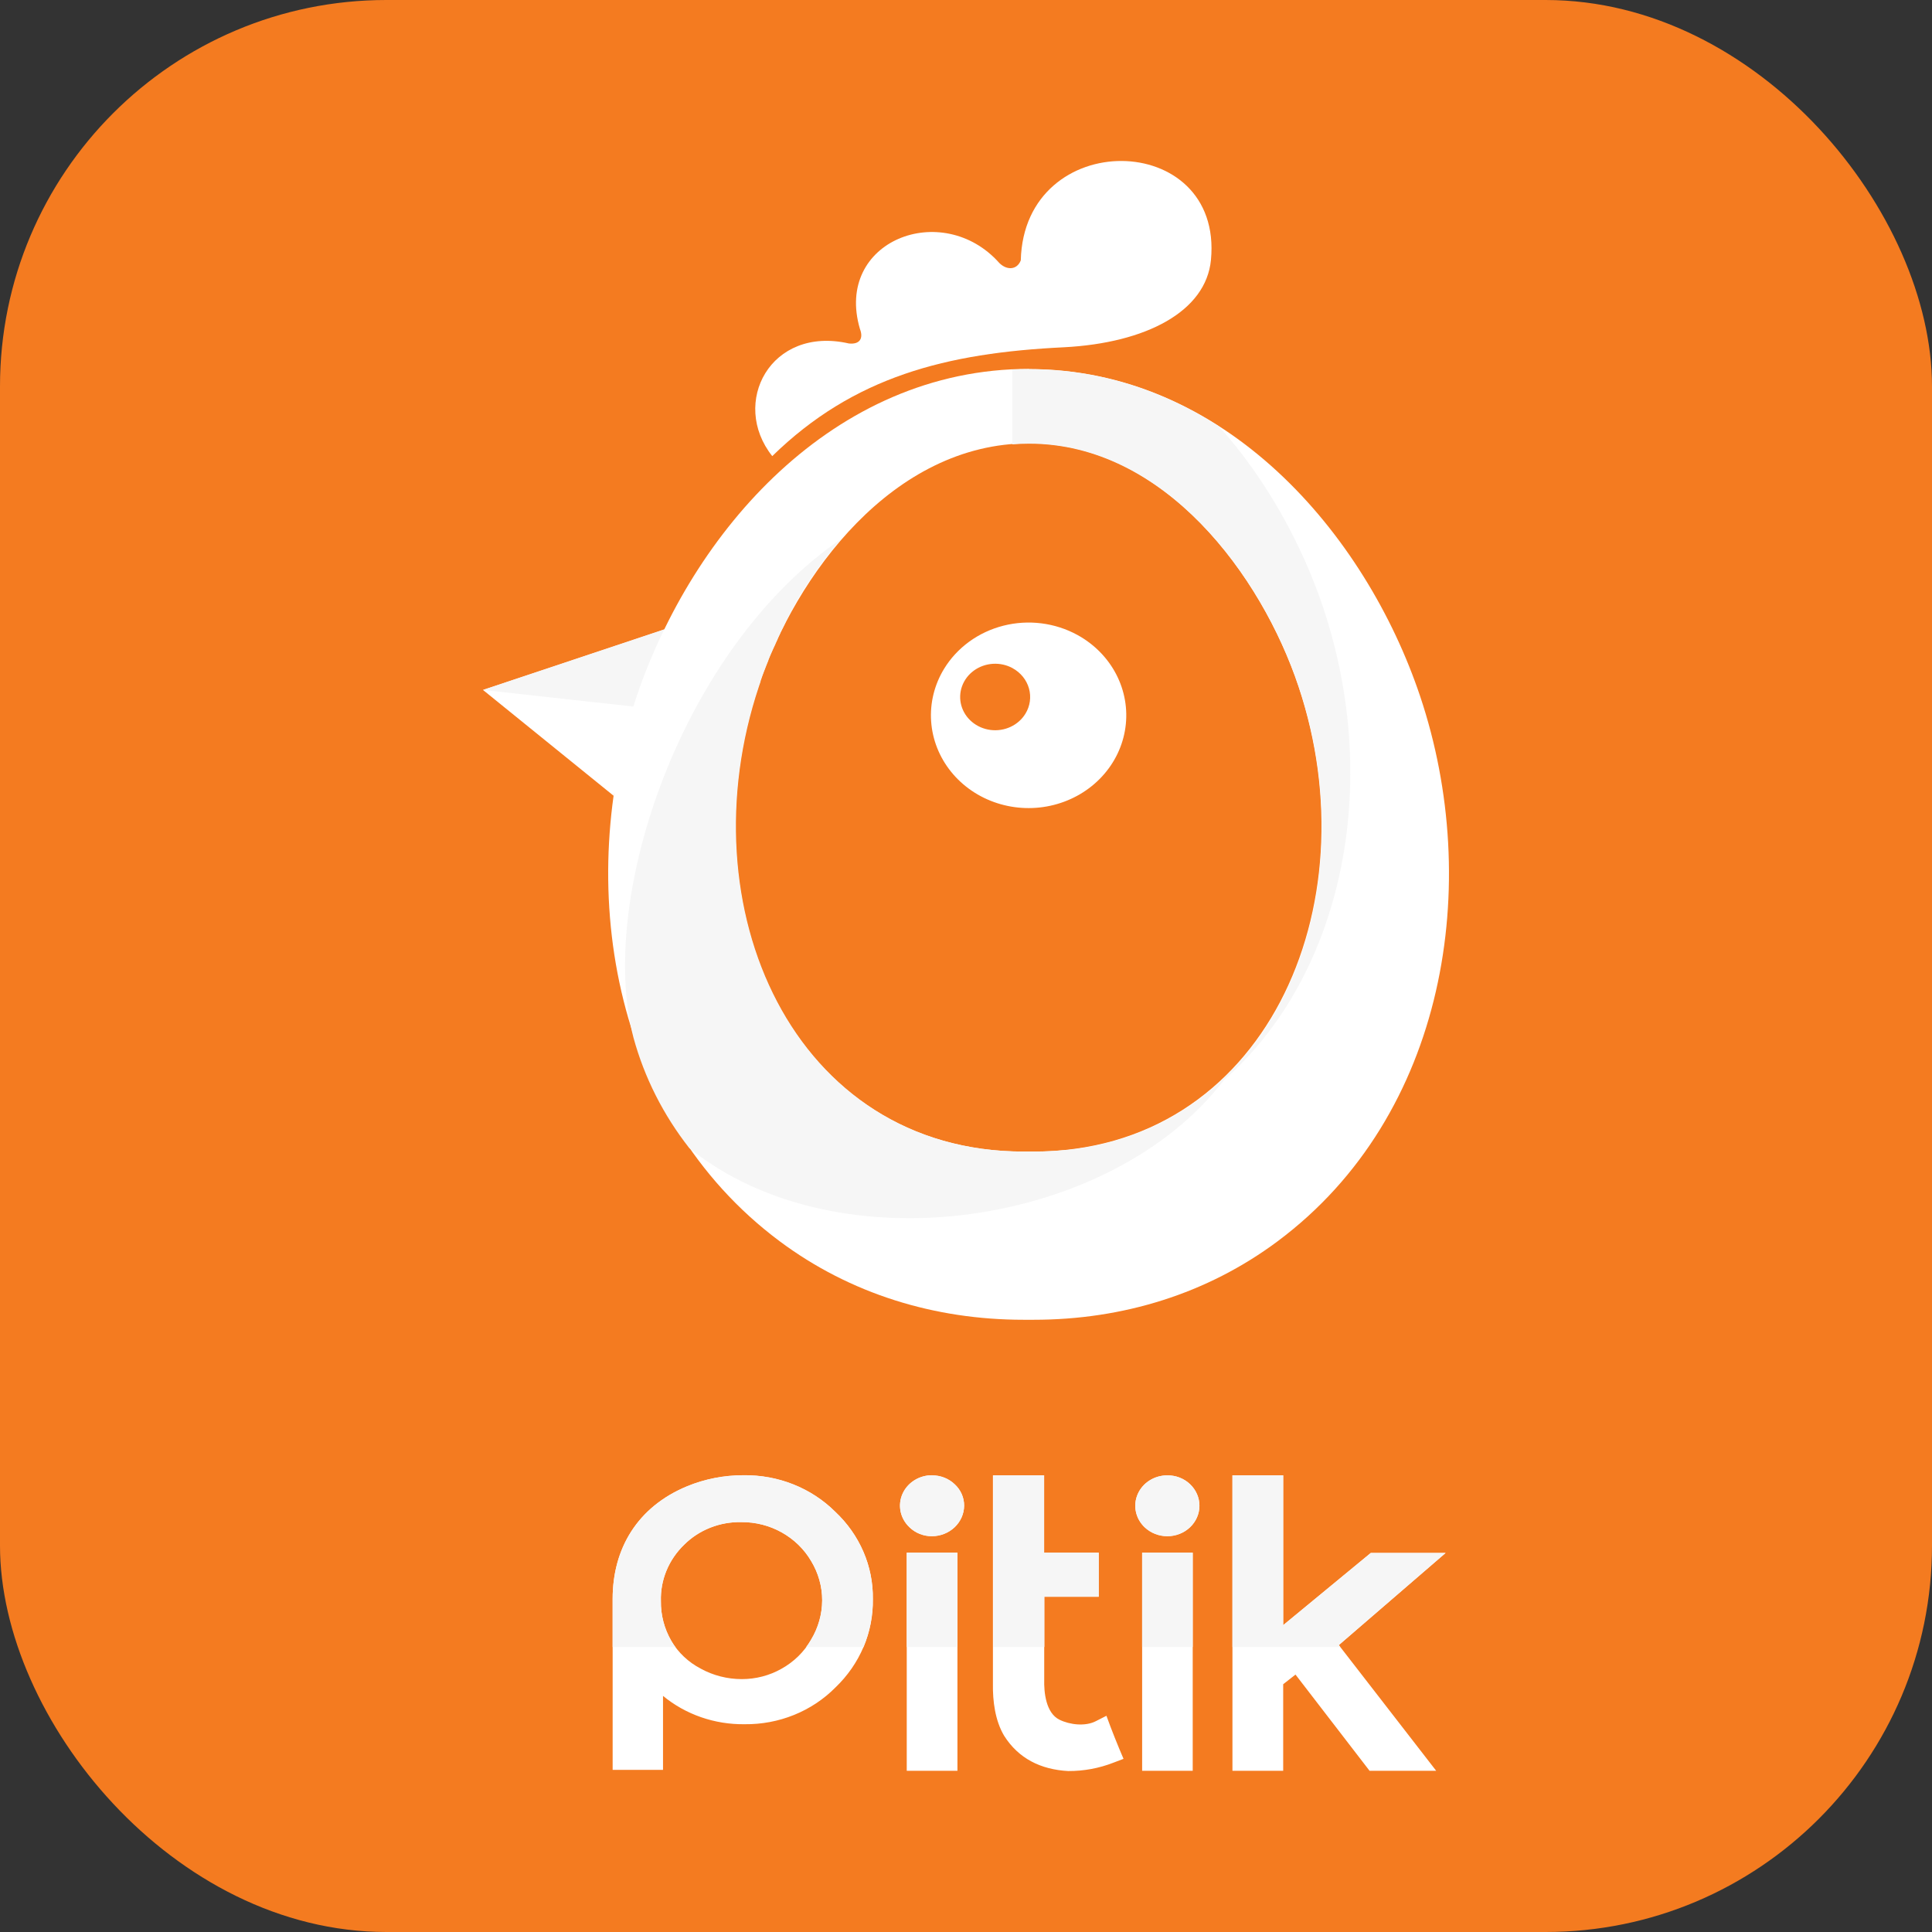 <svg width="192" height="192" viewBox="0 0 192 192" fill="none" xmlns="http://www.w3.org/2000/svg">
<rect x="0" y="0" width="192" height="192" fill="#333333" stroke="none"/>
<rect width="192" height="192" rx="38.4" fill="#F47B20"/>
<path fill-rule="evenodd" clip-rule="evenodd" d="M65.89 168.56V175.887H60.884V158.891C60.884 153.909 63.333 149.758 68.264 147.707C70.048 146.97 71.974 146.595 73.919 146.605C75.611 146.583 77.289 146.893 78.85 147.515C80.41 148.137 81.819 149.057 82.989 150.219C84.199 151.352 85.156 152.705 85.801 154.198C86.446 155.691 86.766 157.292 86.743 158.906C86.774 160.536 86.459 162.155 85.819 163.667C85.178 165.18 84.224 166.554 83.013 167.71C81.858 168.876 80.461 169.802 78.91 170.429C77.359 171.056 75.688 171.37 74.002 171.351C71.024 171.392 68.134 170.389 65.886 168.533L65.89 168.56ZM92.616 146.62C93.034 146.616 93.448 146.692 93.834 146.842C94.221 146.993 94.572 147.215 94.867 147.496C95.171 147.774 95.412 148.108 95.574 148.477C95.737 148.847 95.818 149.244 95.813 149.645C95.805 150.444 95.467 151.208 94.872 151.773C94.277 152.338 93.473 152.659 92.632 152.666C92.211 152.671 91.793 152.594 91.405 152.439C91.016 152.284 90.665 152.056 90.373 151.768C89.927 151.345 89.624 150.805 89.501 150.218C89.379 149.631 89.442 149.022 89.684 148.47C89.926 147.917 90.335 147.445 90.86 147.114C91.385 146.782 92.002 146.606 92.632 146.608L92.616 146.62ZM90.111 154.306H95.149V175.981H90.111V154.302V154.306ZM103.754 154.306H109.182V158.683H103.774V166.898C103.738 168.174 103.933 170.24 105.293 170.905C106.315 171.407 107.846 171.589 108.896 171.052L109.957 170.512L110.355 171.589C110.649 172.344 110.94 173.099 111.258 173.855L111.655 174.791L110.661 175.169C109.231 175.729 107.699 176.013 106.152 176.004C103.428 175.856 101.221 174.761 99.79 172.499C98.891 170.988 98.648 169.047 98.676 167.34V146.616H103.718V154.302L103.754 154.306ZM116.014 146.62C116.431 146.616 116.846 146.691 117.232 146.842C117.619 146.992 117.97 147.215 118.264 147.496C118.56 147.777 118.795 148.111 118.955 148.478C119.116 148.846 119.198 149.24 119.198 149.637C119.198 150.035 119.116 150.429 118.955 150.796C118.795 151.164 118.56 151.498 118.264 151.779C117.968 152.06 117.617 152.283 117.23 152.435C116.843 152.588 116.428 152.666 116.01 152.666C115.591 152.666 115.176 152.588 114.789 152.435C114.403 152.283 114.051 152.06 113.755 151.779C113.309 151.356 113.006 150.817 112.883 150.229C112.76 149.642 112.824 149.034 113.066 148.481C113.308 147.928 113.717 147.456 114.242 147.125C114.767 146.794 115.383 146.618 116.014 146.62ZM113.504 154.306H118.531V175.981H113.504V154.302V154.306ZM127.522 161.508L136.226 154.332H143.662L133.049 163.487L142.728 175.981H136.107L128.746 166.418L127.522 167.377V175.977H122.479V146.616H127.522V161.508ZM73.676 151.265C72.619 151.243 71.568 151.431 70.591 151.816C69.614 152.201 68.732 152.775 68.002 153.501C67.235 154.239 66.633 155.118 66.234 156.083C65.835 157.048 65.646 158.081 65.679 159.117C65.659 160.497 66.015 161.858 66.713 163.068C67.398 164.233 68.415 165.192 69.648 165.833C70.886 166.511 72.29 166.868 73.72 166.868C75.105 166.87 76.466 166.516 77.656 165.844C78.897 165.155 79.916 164.157 80.603 162.958C81.323 161.766 81.704 160.416 81.709 159.042C81.71 157.674 81.333 156.33 80.615 155.144C79.927 153.964 78.919 152.981 77.696 152.296C76.48 151.611 75.09 151.255 73.676 151.265Z" fill="white"/>
<path d="M136.286 84.001C136.286 102.066 120.936 116.711 102 116.711C83.065 116.711 67.714 102.066 67.714 84.001C67.714 65.937 85.989 41.178 102 41.178C117.558 41.178 136.286 65.937 136.286 84.001Z" fill="#F47B20"/>
<path fill-rule="evenodd" clip-rule="evenodd" d="M102.259 36.678C121.676 36.678 135.693 52.961 141.141 69.22C147.352 87.753 143.793 110.822 126.961 123.362C119.974 128.57 111.592 131.157 102.728 131.157H101.722C92.862 131.157 84.48 128.57 77.493 123.362C60.649 110.807 57.086 87.734 63.297 69.201C68.765 52.893 82.782 36.66 102.267 36.66L102.259 36.678ZM102.259 44.059C88.739 44.059 79.092 57.119 75.378 68.2C68.021 90.148 78.782 114.441 101.71 114.441H102.704C125.633 114.441 136.393 90.148 129.036 68.2C125.37 57.202 115.719 44.047 102.259 44.047V44.059Z" fill="white"/>
<path fill-rule="evenodd" clip-rule="evenodd" d="M76.746 45.328C72.547 40.04 76.579 32.358 84.357 34.133C85.426 34.25 85.832 33.649 85.458 32.686C82.885 23.92 93.65 19.766 99.316 26.141C100.06 26.877 101.066 26.84 101.444 25.877C101.778 12.567 121.577 12.861 120.344 25.824C119.855 30.956 113.894 34.087 105.738 34.511C94.04 35.077 84.846 37.422 76.746 45.328Z" fill="white"/>
<path fill-rule="evenodd" clip-rule="evenodd" d="M66.745 62.308L48 68.567L60.975 79.078L66.745 62.308Z" fill="white"/>
<path fill-rule="evenodd" clip-rule="evenodd" d="M107.079 63.105C108.741 64.018 110.081 65.378 110.929 67.013C111.777 68.649 112.096 70.487 111.844 72.295C111.593 74.103 110.783 75.799 109.516 77.169C108.25 78.539 106.584 79.522 104.729 79.993C102.875 80.465 100.915 80.403 99.097 79.816C97.279 79.229 95.686 78.144 94.518 76.696C93.35 75.249 92.66 73.506 92.535 71.686C92.41 69.867 92.856 68.053 93.817 66.474C94.455 65.426 95.304 64.507 96.316 63.77C97.327 63.034 98.482 62.494 99.713 62.181C100.945 61.868 102.229 61.789 103.493 61.947C104.756 62.106 105.975 62.499 107.079 63.105ZM100.649 66.41C100.054 66.081 99.369 65.927 98.682 65.968C97.995 66.009 97.336 66.242 96.789 66.639C96.241 67.035 95.83 67.577 95.607 68.196C95.384 68.814 95.359 69.482 95.536 70.114C95.712 70.746 96.082 71.314 96.599 71.746C97.115 72.178 97.755 72.455 98.438 72.542C99.12 72.629 99.814 72.521 100.432 72.233C101.05 71.945 101.564 71.489 101.909 70.923C102.371 70.165 102.496 69.264 102.258 68.417C102.021 67.571 101.439 66.849 100.641 66.41H100.649Z" fill="white"/>
<path fill-rule="evenodd" clip-rule="evenodd" d="M48 68.563L62.94 70.217C63.043 69.885 63.15 69.552 63.262 69.22C64.031 66.947 64.948 64.72 66.005 62.554L48 68.563Z" fill="#F6F6F6"/>
<path fill-rule="evenodd" clip-rule="evenodd" d="M113.31 112.514L112.749 112.73L112.463 112.835C112.237 112.916 112.011 112.994 111.783 113.07L111.584 113.134C111.341 113.213 111.095 113.289 110.844 113.36L110.665 113.413C110.407 113.485 110.148 113.553 109.87 113.621L109.747 113.651C109.482 113.719 109.206 113.782 108.92 113.84L108.797 113.866C108.502 113.927 108.208 113.984 107.91 114.036H107.874C107.564 114.089 107.252 114.137 106.939 114.18H106.904C106.59 114.225 106.271 114.263 105.949 114.293H105.85C104.825 114.395 103.795 114.445 102.764 114.444H101.758C78.83 114.444 68.07 90.151 75.426 68.204L75.585 67.739V67.683L75.736 67.252L75.812 67.041L75.899 66.806L75.963 66.64L75.991 66.572L76.169 66.112L76.36 65.639V65.594L76.44 65.401L76.539 65.164L76.583 65.062L76.643 64.926C76.767 64.636 76.9 64.348 77.04 64.061L77.068 64V63.978L77.1 63.913L77.291 63.502V63.468L77.386 63.264L77.502 63.026L77.545 62.935V62.905L77.732 62.527L77.84 62.316L77.959 62.078L78.062 61.874V61.84L78.186 61.602V61.568L78.412 61.145L78.54 60.911L78.659 60.696V60.677L78.79 60.443V60.42L78.909 60.208L79.044 59.974V59.944L79.164 59.744L79.303 59.51L79.585 59.045L79.728 58.815L79.872 58.584L80.019 58.354C80.754 57.221 81.546 56.088 82.405 55.011L82.576 54.796L82.747 54.585L82.922 54.373L83.097 54.161L83.272 53.954L83.629 53.538C67.688 64.438 59.333 89.302 62.952 103.114C64.037 107.084 65.924 110.817 68.507 114.104C83.331 126.032 110.51 121.881 121.633 107.336C133.375 96.995 137.419 78.054 131.478 60.325C129.442 54.252 125.911 47.677 121.12 42.355C115.648 38.85 109.317 36.69 102.275 36.69C101.716 36.69 101.16 36.704 100.609 36.731V44.16C101.158 44.115 101.71 44.092 102.275 44.092C115.735 44.092 125.374 57.232 129.061 68.234C135.196 86.469 128.798 106.32 113.31 112.514Z" fill="#F6F6F6"/>
<path fill-rule="evenodd" clip-rule="evenodd" d="M133.18 163.676H122.479V146.616H127.522V161.508L136.226 154.332H143.662L133.049 163.487L133.196 163.676H133.18ZM118.531 163.676H113.504V154.302H118.531V163.676ZM103.774 163.676H98.728V146.616H103.77V154.302H109.198V158.679H103.79V163.676H103.774ZM95.137 163.676H90.111V154.302H95.149V163.676H95.137ZM85.828 163.676H80.122C80.294 163.442 80.453 163.2 80.599 162.951C81.319 161.758 81.7 160.409 81.705 159.034C81.706 157.666 81.328 156.322 80.611 155.136C79.923 153.957 78.915 152.974 77.692 152.289C76.477 151.607 75.088 151.253 73.676 151.265C72.619 151.244 71.568 151.431 70.591 151.816C69.614 152.201 68.733 152.775 68.002 153.501C67.235 154.239 66.633 155.118 66.234 156.083C65.835 157.048 65.646 158.081 65.679 159.117C65.659 160.497 66.016 161.858 66.713 163.068C66.835 163.277 66.968 163.48 67.111 163.676H60.884V158.902C60.884 153.92 63.333 149.77 68.264 147.719C70.048 146.982 71.974 146.606 73.919 146.616C75.611 146.595 77.289 146.905 78.85 147.527C80.41 148.148 81.819 149.069 82.989 150.23C84.199 151.363 85.156 152.717 85.801 154.209C86.446 155.702 86.766 157.304 86.743 158.917C86.758 160.538 86.448 162.147 85.828 163.657V163.676ZM92.616 146.62C93.034 146.616 93.448 146.692 93.834 146.842C94.221 146.993 94.572 147.215 94.867 147.496C95.171 147.774 95.412 148.108 95.574 148.477C95.737 148.847 95.818 149.244 95.813 149.645C95.805 150.444 95.467 151.208 94.872 151.773C94.277 152.338 93.473 152.659 92.632 152.666C92.211 152.671 91.793 152.593 91.405 152.439C91.016 152.284 90.665 152.056 90.373 151.768C89.927 151.344 89.624 150.805 89.501 150.218C89.379 149.631 89.442 149.022 89.684 148.47C89.926 147.917 90.335 147.445 90.86 147.114C91.385 146.782 92.002 146.606 92.632 146.608L92.616 146.62ZM116.014 146.62C116.431 146.616 116.846 146.691 117.232 146.842C117.619 146.992 117.97 147.215 118.264 147.496C118.56 147.777 118.795 148.111 118.955 148.478C119.116 148.846 119.198 149.24 119.198 149.637C119.198 150.035 119.116 150.429 118.955 150.796C118.795 151.164 118.56 151.498 118.264 151.779C117.968 152.06 117.617 152.283 117.23 152.435C116.843 152.588 116.428 152.666 116.01 152.666C115.591 152.666 115.176 152.588 114.789 152.435C114.403 152.283 114.051 152.06 113.755 151.779C113.309 151.356 113.006 150.817 112.883 150.229C112.76 149.642 112.824 149.034 113.066 148.481C113.308 147.928 113.717 147.456 114.242 147.125C114.767 146.794 115.383 146.618 116.014 146.62Z" fill="#F6F6F6"/>
</svg>
